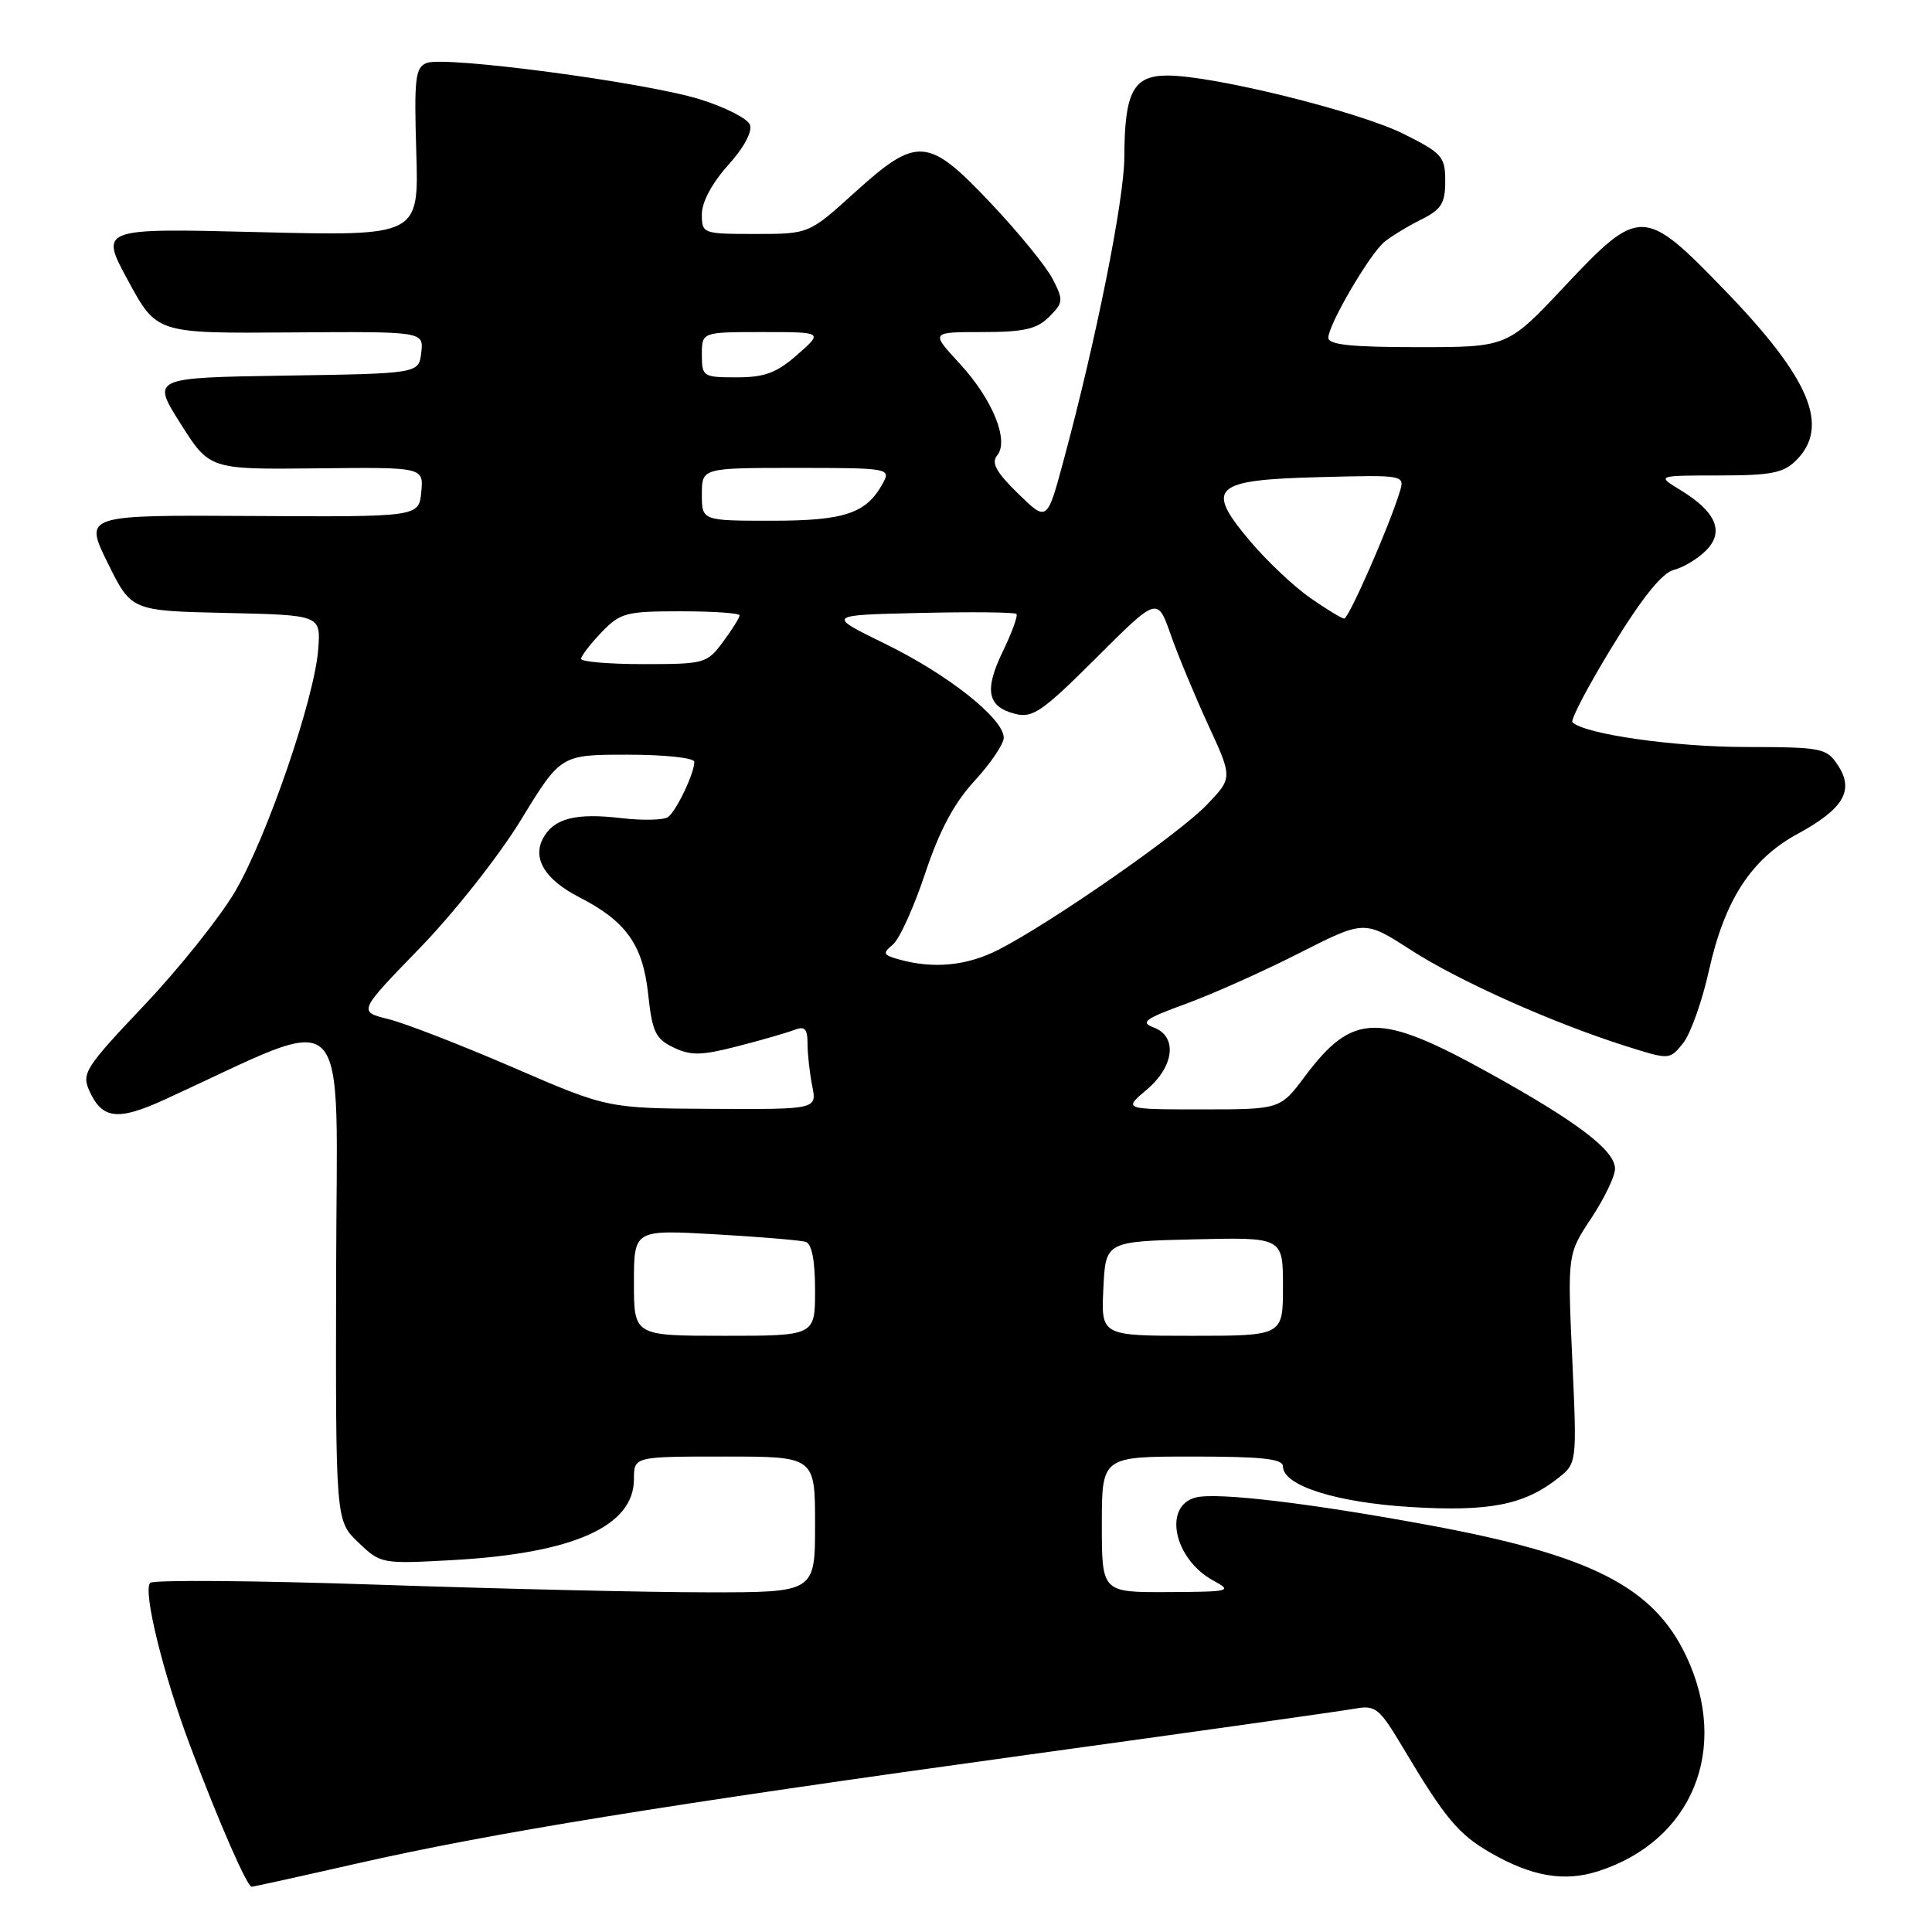 <?xml version="1.0" encoding="UTF-8" standalone="no"?>
<!DOCTYPE svg PUBLIC "-//W3C//DTD SVG 1.1//EN" "http://www.w3.org/Graphics/SVG/1.1/DTD/svg11.dtd" >
<svg xmlns="http://www.w3.org/2000/svg" xmlns:xlink="http://www.w3.org/1999/xlink" version="1.1" viewBox="0 0 256 256">
 <g >
 <path fill="currentColor"
d=" M 47.14 246.96 C 65.04 242.89 87.98 239.17 136.23 232.51 C 158.38 229.46 177.85 226.71 179.50 226.41 C 182.29 225.91 182.75 226.29 185.97 231.69 C 191.49 240.95 193.25 243.05 197.50 245.50 C 202.95 248.64 207.28 249.39 211.75 247.95 C 224.25 243.95 229.25 231.74 223.43 219.44 C 219.10 210.28 210.87 206.08 189.50 202.12 C 173.65 199.18 161.30 197.71 158.46 198.42 C 154.06 199.53 155.54 206.60 160.78 209.44 C 163.36 210.84 163.04 210.92 154.75 210.96 C 146.00 211.00 146.00 211.00 146.00 202.00 C 146.00 193.00 146.00 193.00 158.00 193.00 C 167.25 193.00 170.00 193.30 170.00 194.31 C 170.00 196.85 177.04 199.09 186.95 199.69 C 197.31 200.32 201.93 199.42 206.42 195.89 C 208.96 193.89 208.96 193.89 208.33 180.03 C 207.70 166.17 207.70 166.17 210.85 161.42 C 212.58 158.80 214.00 155.85 214.00 154.87 C 214.00 152.45 209.06 148.68 197.42 142.23 C 182.72 134.08 179.27 134.13 172.91 142.62 C 169.63 147.00 169.63 147.00 159.24 147.00 C 148.85 147.00 148.85 147.00 151.92 144.41 C 155.61 141.31 156.06 137.33 152.86 136.14 C 151.05 135.47 151.71 134.99 157.11 133.02 C 160.62 131.74 167.39 128.72 172.14 126.30 C 180.79 121.91 180.79 121.91 186.90 125.85 C 193.28 129.98 205.81 135.58 215.52 138.64 C 221.22 140.44 221.23 140.44 223.01 138.24 C 223.99 137.03 225.53 132.72 226.43 128.66 C 228.52 119.26 232.02 113.85 238.18 110.50 C 244.28 107.18 245.72 104.75 243.55 101.43 C 242.02 99.11 241.48 99.00 231.23 98.98 C 221.79 98.97 209.93 97.27 208.36 95.70 C 208.07 95.40 210.45 90.87 213.66 85.62 C 217.58 79.21 220.24 75.91 221.77 75.52 C 223.03 75.21 224.95 74.05 226.05 72.95 C 228.52 70.48 227.41 67.83 222.69 64.95 C 219.50 63.01 219.50 63.01 227.75 63.00 C 234.66 63.00 236.32 62.68 238.00 61.00 C 242.51 56.49 239.84 50.15 228.55 38.47 C 217.82 27.37 217.27 27.35 207.26 38.00 C 199.74 46.00 199.74 46.00 187.87 46.00 C 179.04 46.00 176.00 45.68 176.01 44.75 C 176.02 43.01 181.47 33.69 183.42 32.07 C 184.30 31.34 186.48 30.01 188.26 29.12 C 190.99 27.76 191.50 26.95 191.50 24.00 C 191.50 20.76 191.10 20.30 186.00 17.75 C 180.05 14.78 160.85 10.02 154.73 10.01 C 150.16 10.00 149.01 12.16 148.98 20.82 C 148.97 26.42 145.22 45.14 140.93 61.02 C 138.74 69.15 138.74 69.15 134.90 65.40 C 132.01 62.58 131.32 61.32 132.12 60.36 C 133.76 58.38 131.52 52.89 127.12 48.13 C 123.31 44.00 123.31 44.00 130.15 44.00 C 135.69 44.00 137.39 43.61 139.02 41.98 C 140.90 40.10 140.93 39.77 139.48 36.96 C 138.63 35.31 134.97 30.82 131.34 26.98 C 122.98 18.11 121.56 17.99 113.26 25.50 C 107.19 31.00 107.19 31.00 100.09 31.00 C 93.10 31.00 93.00 30.96 93.00 28.37 C 93.00 26.77 94.37 24.23 96.48 21.89 C 98.56 19.59 99.72 17.44 99.37 16.53 C 99.05 15.70 96.03 14.17 92.65 13.13 C 85.33 10.89 59.01 7.40 56.55 8.34 C 55.03 8.93 54.86 10.32 55.16 20.14 C 55.50 31.28 55.50 31.28 34.35 30.76 C 13.19 30.23 13.19 30.23 16.98 37.20 C 20.76 44.18 20.76 44.18 38.45 44.05 C 56.14 43.92 56.14 43.92 55.82 46.71 C 55.50 49.50 55.50 49.50 37.79 49.77 C 20.08 50.05 20.08 50.05 23.92 56.13 C 27.77 62.21 27.77 62.21 41.95 62.06 C 56.13 61.90 56.13 61.90 55.82 65.20 C 55.50 68.50 55.50 68.50 33.32 68.37 C 11.14 68.24 11.14 68.24 14.27 74.59 C 17.40 80.94 17.40 80.94 29.95 81.22 C 42.50 81.50 42.50 81.50 42.17 86.00 C 41.69 92.52 35.39 110.88 31.15 118.13 C 29.14 121.55 23.72 128.34 19.10 133.21 C 11.27 141.48 10.79 142.23 11.85 144.56 C 13.55 148.31 15.61 148.54 21.84 145.69 C 47.07 134.15 44.61 131.68 44.54 168.41 C 44.47 201.50 44.47 201.50 47.47 204.37 C 50.45 207.22 50.56 207.24 59.99 206.72 C 75.97 205.83 84.00 202.25 84.00 196.00 C 84.00 193.00 84.00 193.00 96.00 193.00 C 108.00 193.00 108.00 193.00 108.00 202.00 C 108.00 211.00 108.00 211.00 93.75 210.99 C 85.91 210.99 66.25 210.53 50.06 209.98 C 33.87 209.43 20.30 209.32 19.90 209.74 C 18.90 210.79 21.63 221.89 25.26 231.50 C 28.99 241.42 32.74 250.00 33.34 250.00 C 33.58 250.00 39.80 248.63 47.14 246.96 Z  M 84.00 169.97 C 84.00 162.94 84.00 162.94 94.75 163.55 C 100.66 163.89 106.06 164.34 106.75 164.55 C 107.57 164.80 108.00 167.02 108.00 170.97 C 108.00 177.00 108.00 177.00 96.00 177.00 C 84.00 177.00 84.00 177.00 84.00 169.97 Z  M 146.20 170.75 C 146.50 164.50 146.50 164.50 158.25 164.22 C 170.00 163.94 170.00 163.94 170.00 170.47 C 170.00 177.00 170.00 177.00 157.95 177.00 C 145.90 177.00 145.90 177.00 146.20 170.75 Z  M 68.00 141.45 C 61.12 138.48 53.69 135.59 51.48 135.04 C 47.45 134.05 47.45 134.05 55.61 125.64 C 60.14 120.98 66.12 113.41 69.04 108.62 C 74.31 100.00 74.31 100.00 83.15 100.00 C 88.09 100.00 92.00 100.42 92.00 100.95 C 92.00 102.47 89.64 107.43 88.52 108.26 C 87.96 108.67 85.19 108.74 82.36 108.41 C 76.28 107.69 73.38 108.43 71.96 111.07 C 70.51 113.78 72.23 116.56 76.78 118.90 C 82.95 122.06 85.18 125.19 85.88 131.69 C 86.42 136.73 86.85 137.65 89.25 138.80 C 91.56 139.90 92.94 139.87 97.75 138.63 C 100.91 137.82 104.29 136.84 105.25 136.47 C 106.63 135.93 107.00 136.31 107.00 138.27 C 107.00 139.63 107.28 142.16 107.62 143.88 C 108.25 147.00 108.25 147.00 94.38 146.93 C 80.50 146.86 80.50 146.86 68.00 141.45 Z  M 119.12 127.13 C 117.00 126.54 116.91 126.32 118.31 125.16 C 119.18 124.44 121.10 120.21 122.58 115.75 C 124.48 110.05 126.42 106.41 129.14 103.46 C 131.26 101.16 133.00 98.59 133.00 97.75 C 133.00 95.23 125.64 89.39 117.33 85.33 C 109.50 81.50 109.50 81.50 121.88 81.22 C 128.70 81.06 134.45 81.12 134.68 81.35 C 134.91 81.57 134.10 83.79 132.90 86.27 C 130.38 91.46 130.81 93.66 134.54 94.60 C 136.84 95.18 138.15 94.26 145.26 87.17 C 153.36 79.08 153.36 79.08 155.12 84.08 C 156.08 86.82 158.33 92.22 160.10 96.07 C 163.33 103.07 163.33 103.07 159.91 106.64 C 156.26 110.47 139.22 122.32 132.29 125.85 C 128.11 127.98 123.69 128.41 119.12 127.13 Z  M 77.00 87.30 C 77.00 86.92 78.21 85.35 79.69 83.80 C 82.18 81.20 82.93 81.00 90.19 81.00 C 94.48 81.00 98.00 81.24 98.00 81.54 C 98.00 81.84 97.02 83.41 95.81 85.04 C 93.69 87.91 93.36 88.00 85.31 88.00 C 80.74 88.00 77.00 87.69 77.00 87.30 Z  M 173.60 79.22 C 171.45 77.72 167.87 74.34 165.64 71.70 C 159.61 64.56 160.69 63.58 174.93 63.22 C 186.16 62.93 186.16 62.93 185.46 65.22 C 184.05 69.82 178.70 82.00 178.11 81.97 C 177.78 81.95 175.74 80.71 173.60 79.22 Z  M 93.00 65.50 C 93.00 62.00 93.00 62.00 105.54 62.00 C 117.65 62.00 118.04 62.07 117.03 63.95 C 114.85 68.02 111.99 69.00 102.28 69.00 C 93.00 69.00 93.00 69.00 93.00 65.50 Z  M 93.00 47.00 C 93.00 44.00 93.00 44.00 101.03 44.00 C 109.07 44.00 109.07 44.00 105.65 47.00 C 102.91 49.41 101.32 50.00 97.62 50.00 C 93.15 50.00 93.00 49.90 93.00 47.00 Z "/>
</g>
</svg>